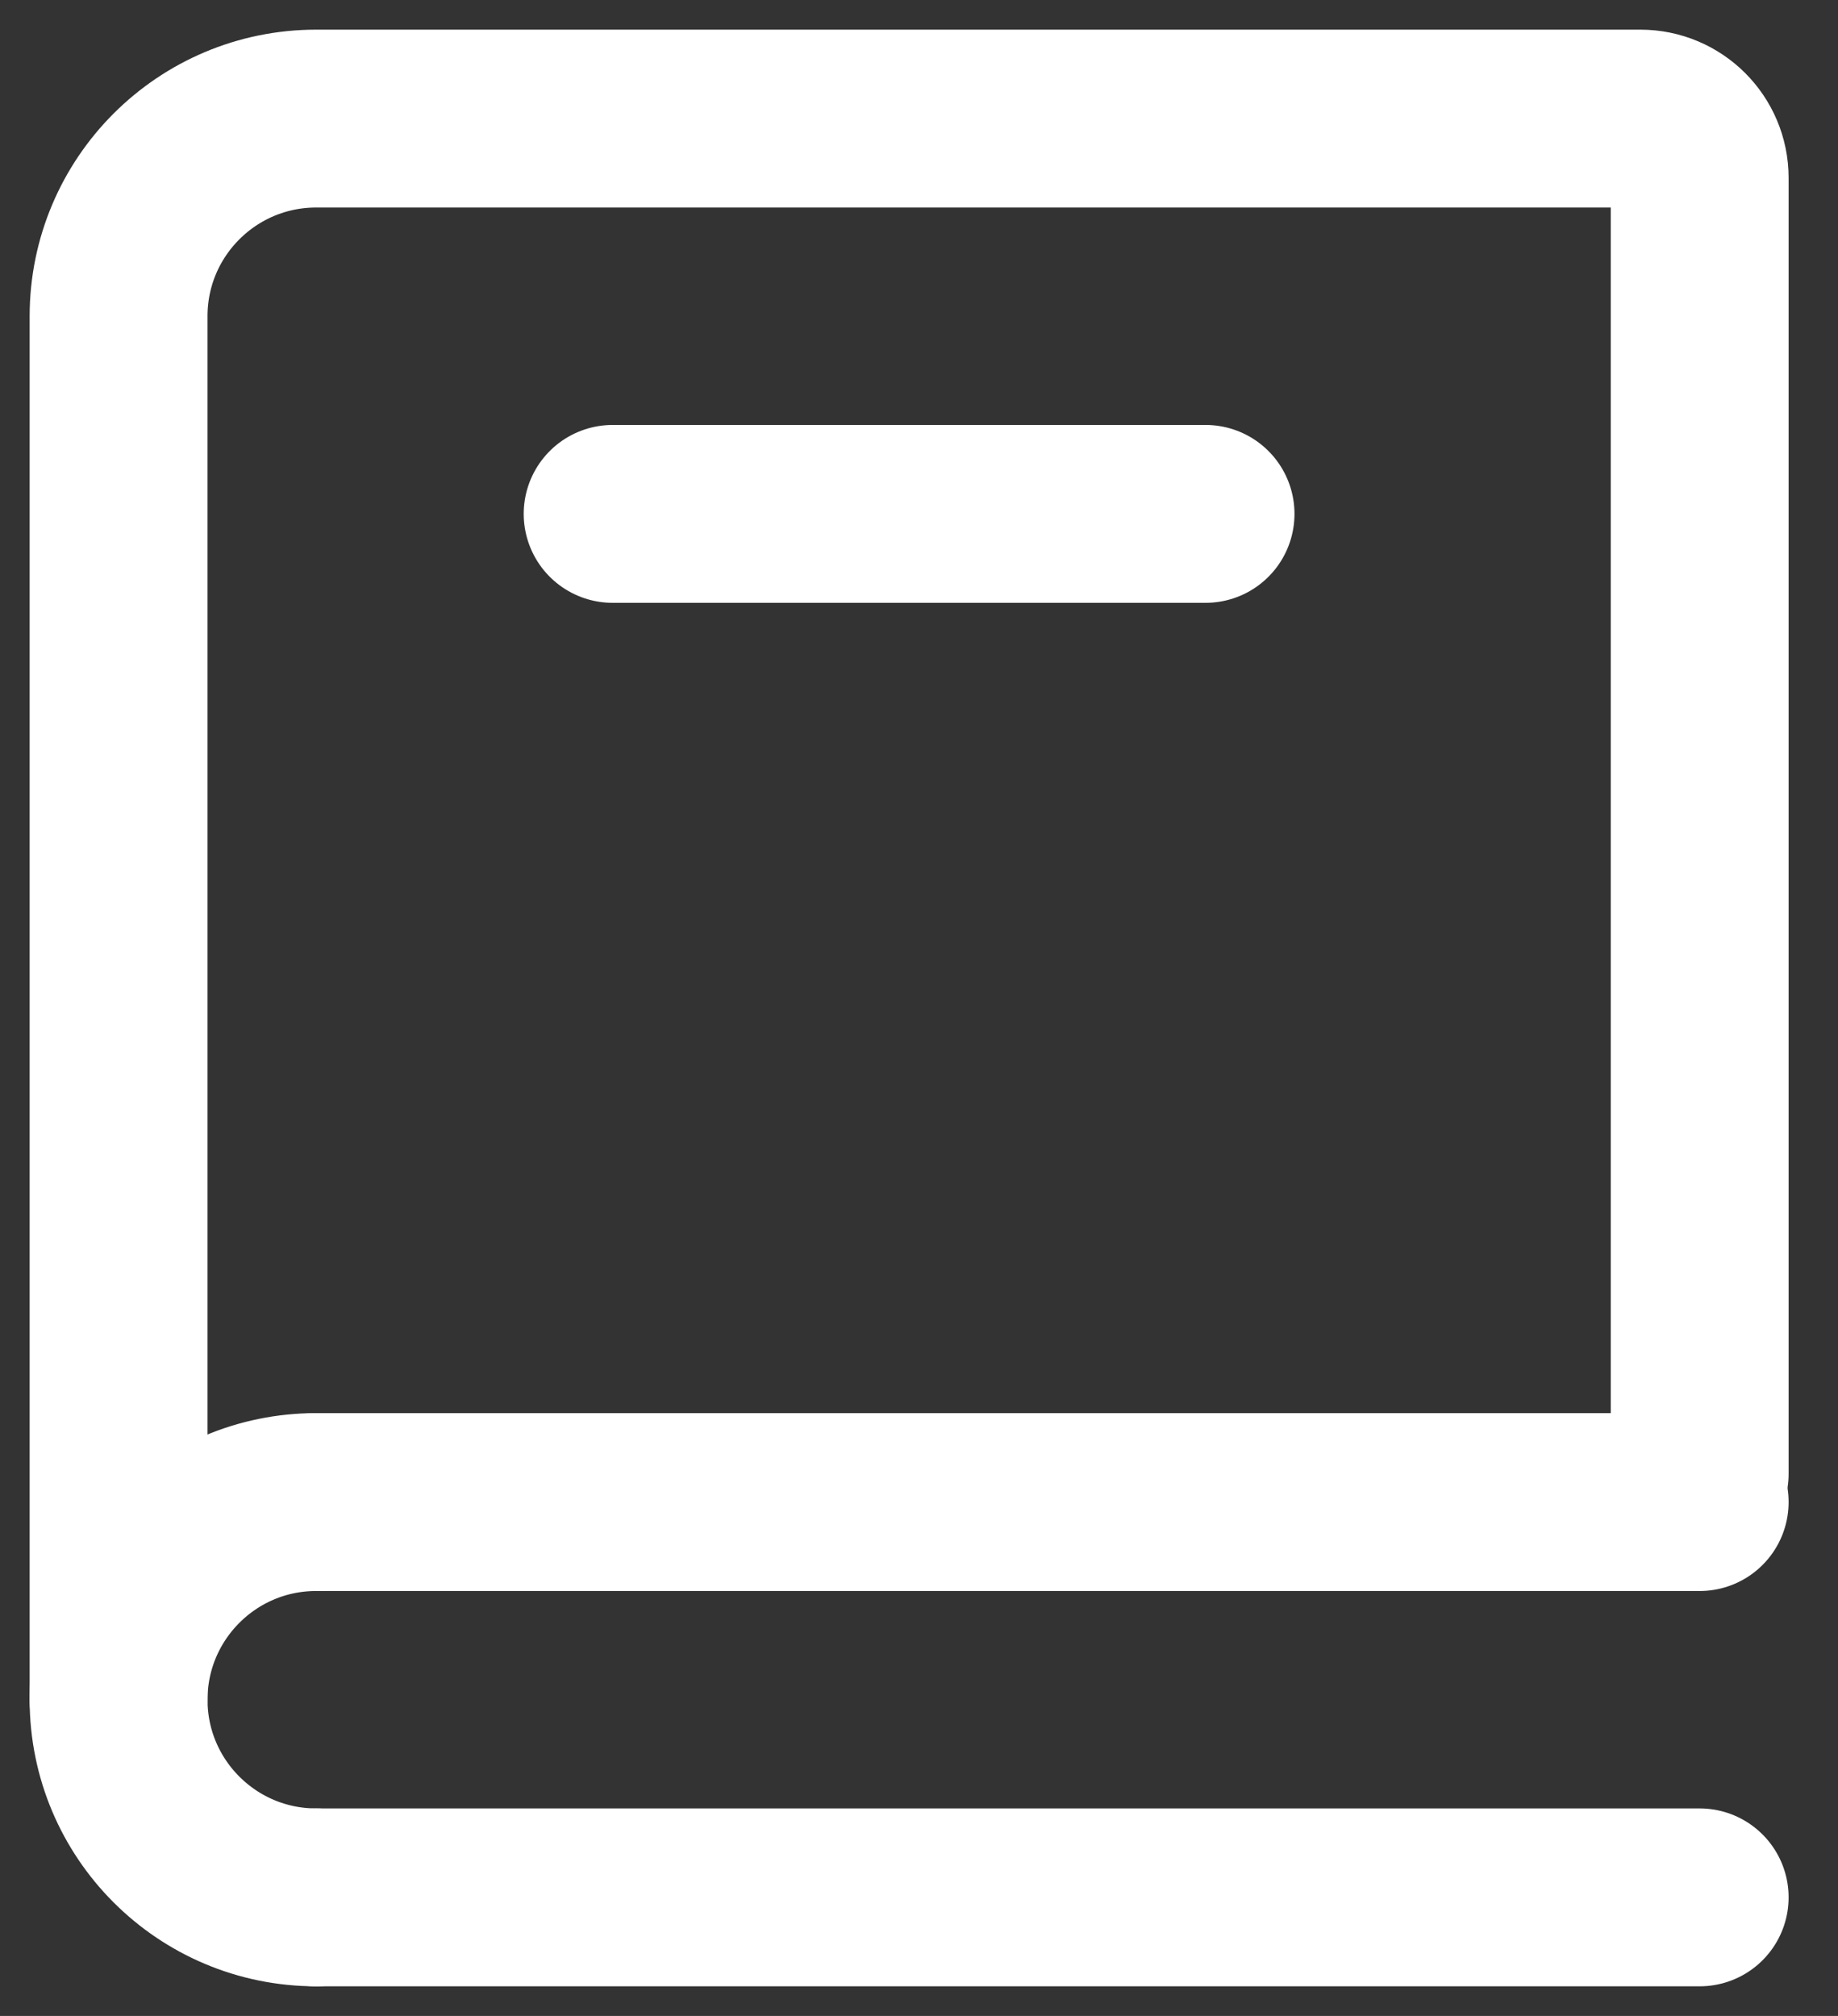 <svg width="31" height="34" viewBox="0 0 31 34" fill="none" xmlns="http://www.w3.org/2000/svg">
<rect x="0" y="0" width="31" height="34" fill="#333333" stroke="none"/>
<path d="M2 28.667V5.333C2 3.492 3.492 2 5.333 2H27.667C28.219 2 28.667 2.448 28.667 3V24.857" stroke="white" stroke-width="3" stroke-linecap="round"/>
<path d="M5.333 25.333H28.667" stroke="white" stroke-width="3" stroke-linecap="round"/>
<path d="M5.333 32H28.667" stroke="white" stroke-width="3" stroke-linecap="round"/>
<path d="M5.333 32C3.492 32 2 30.508 2 28.667C2 26.826 3.492 25.333 5.333 25.333" stroke="white" stroke-width="3" stroke-linecap="round" stroke-linejoin="round"/>
<path d="M10.333 8.667H20.333" stroke="white" stroke-width="3" stroke-linecap="round"/>
</svg>
